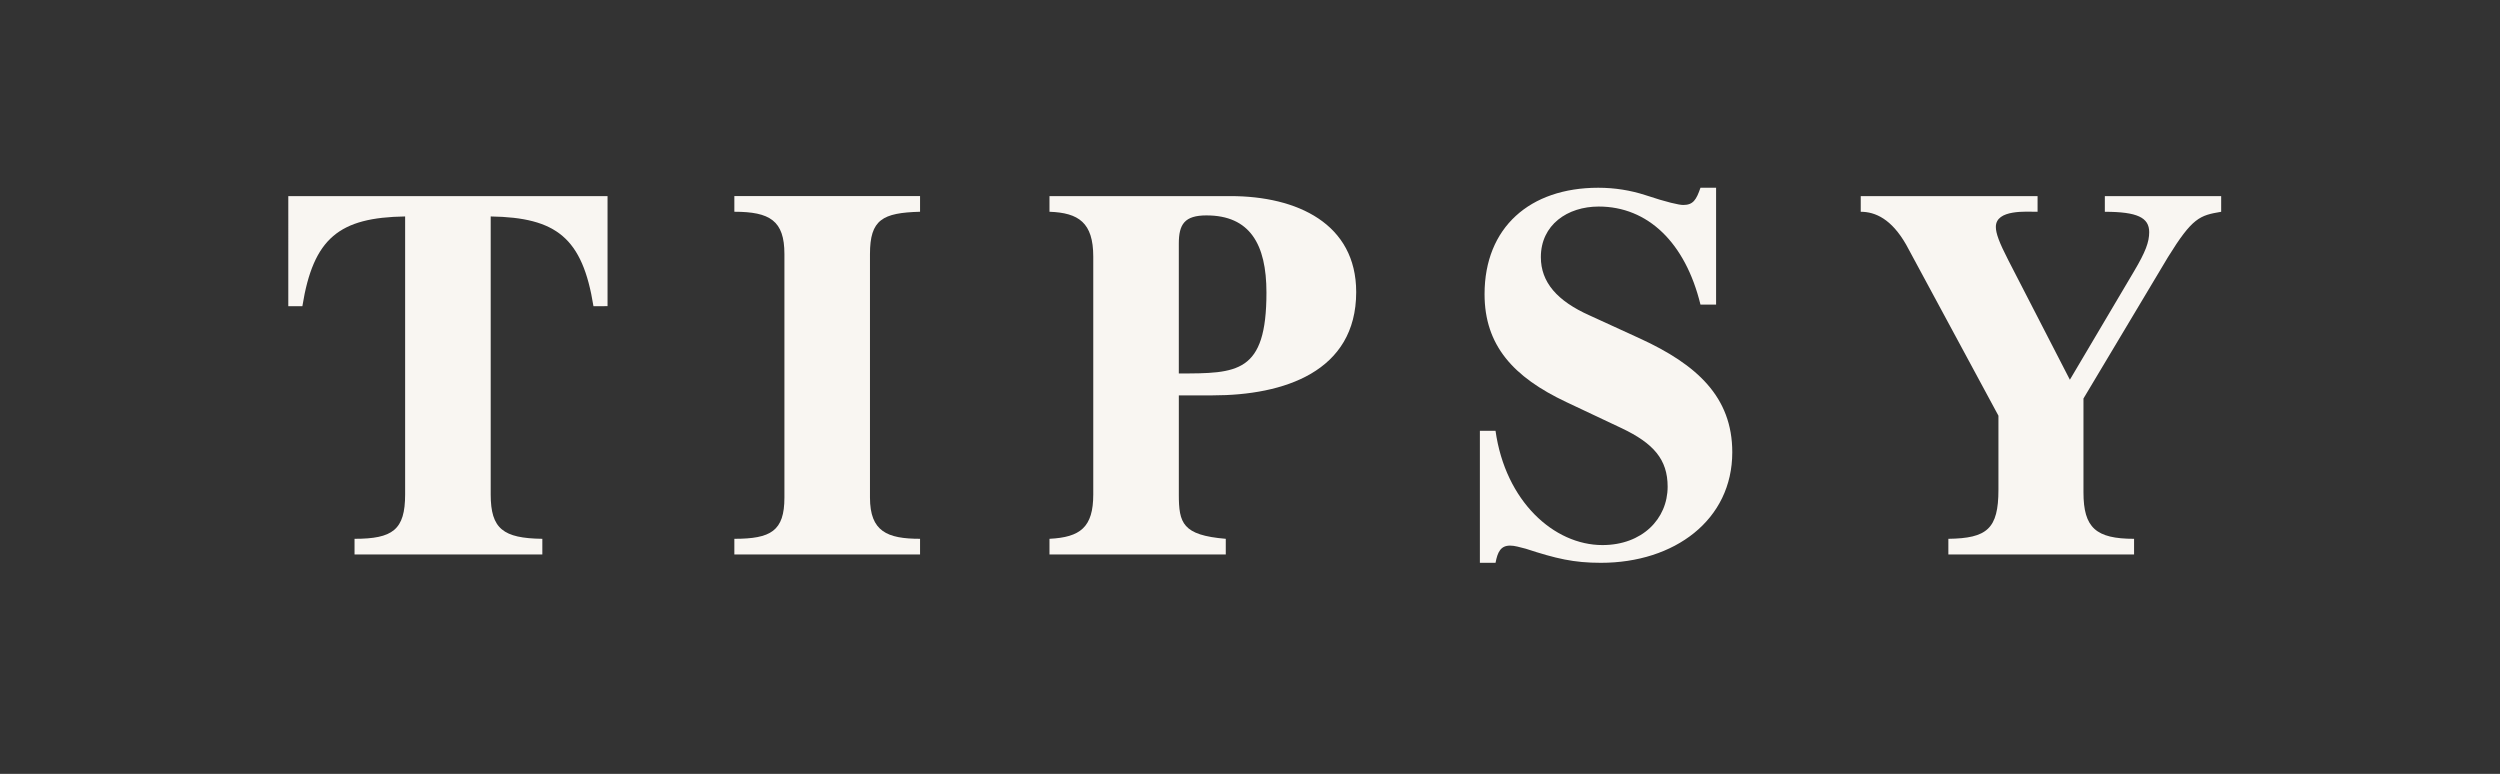 <?xml version="1.0" encoding="utf-8"?>
<!-- Generator: Adobe Illustrator 16.0.0, SVG Export Plug-In . SVG Version: 6.00 Build 0)  -->
<!DOCTYPE svg PUBLIC "-//W3C//DTD SVG 1.1//EN" "http://www.w3.org/Graphics/SVG/1.1/DTD/svg11.dtd">
<svg version="1.1" id="Layer_1" xmlns="http://www.w3.org/2000/svg" xmlns:xlink="http://www.w3.org/1999/xlink" x="0px" y="0px"
	 width="263.641px" height="81.61px" viewBox="107.692 9.523 263.641 81.61" enable-background="new 107.692 9.523 263.641 81.61"
	 xml:space="preserve">
<rect x="107.692" y="9.523" width="263.641" height="81.61" fill="#333333" stroke="none"/>
<g>
	<path fill="#FFFFFF" stroke="#FFFFFF" stroke-width="2" stroke-miterlimit="10" d="M352.749,218.071h-39.062v-39.062h39.062
		V218.071z M316.692,215.065h33.051v-33.052h-33.051V215.065z"/>
</g>
<g>
	<path fill="#FFFFFF" stroke="#FFFFFF" stroke-width="2" stroke-miterlimit="10" d="M605.874,281.229l-42.961-40.039l1.025-1.1
		c5.531-5.938,13.361-9.344,21.484-9.344c7.451,0,14.562,2.799,20.018,7.883c5.736,5.349,9.049,12.606,9.322,20.447
		c0.275,7.838-2.518,15.315-7.861,21.055L605.874,281.229z M567.19,241.069l38.506,35.885c4.148-4.979,6.295-11.236,6.064-17.771
		c-0.248-7.036-3.221-13.556-8.369-18.354c-4.896-4.562-11.277-7.076-17.969-7.076C578.635,233.75,572.073,236.401,567.19,241.069z"
		/>
</g>
<g>
	<path fill="#FFFFFF" d="M403.797,227.368h-10.711v-5.505h27.568v5.505h-10.709v28.709h-6.148V227.368z"/>
	<path fill="#FFFFFF" d="M434.534,221.863h6.146v34.214h-6.146V221.863z"/>
	<path fill="#FFFFFF" d="M458.032,221.863h10.709c6.994,0,12.1,3.669,12.1,10.065s-5.104,9.918-12.1,9.918h-4.607v14.23h-6.102
		V221.863L458.032,221.863z M468.741,236.094c4.217,0,6.002-1.438,6.002-4.166c0-2.727-1.834-4.312-6.002-4.312h-4.607v8.479
		L468.741,236.094L468.741,236.094z"/>
	<path fill="#FFFFFF" d="M492.04,246.407l6.098-1.537c0.398,3.818,3.324,5.9,6.994,5.9c3.617,0,5.652-1.637,5.652-4.71
		c0-5.901-16.463-4.661-16.463-15.521c0-5.651,4.906-9.172,10.512-9.172c4.412,0,8.229,1.834,10.561,5.998l-5.104,3.125
		c-1.193-2.33-3.223-3.67-5.455-3.67c-2.332,0-4.264,1.686-4.264,3.77c0,5.453,16.461,4.214,16.461,15.568
		c0,6.395-5.355,10.311-11.898,10.311C499.081,256.472,493.129,253.15,492.04,246.407z"/>
	<path fill="#FFFFFF" d="M542.26,242.738l-13.932-20.875h7.236l9.77,15.37l9.717-15.37h7.24l-13.881,20.875v13.339h-6.15V242.738z"
		/>
</g>
<g>
	<path fill="#FFFFFF" stroke="#FFFFFF" stroke-width="2" stroke-miterlimit="10" d="M586.573,284.668h-330.14v-87.633h330.14
		V284.668z M259.437,281.667h324.13v-81.625h-324.13V281.667z"/>
</g>
<g>
	
		<rect x="341.405" y="208.533" transform="matrix(0.831 0.556 -0.556 0.831 202.139 -146.779)" fill="#FFFFFF" stroke="#FFFFFF" stroke-width="2" stroke-miterlimit="10" width="3.005" height="102.258"/>
</g>
<g>
	<g>
		<path fill="#FFFFFF" d="M-53.585,177.193h-41.86v-41.858h41.86V177.193z M-90.795,172.542h32.559v-32.557h-32.559V172.542z"/>
	</g>
	<g>
		<path fill="#FFFFFF" d="M211.542,242.693l-45.467-42.378l1.585-1.701c5.857-6.285,14.145-9.89,22.741-9.89
			c7.888,0,15.412,2.963,21.185,8.344c12.535,11.685,13.229,31.388,1.547,43.923L211.542,242.693z M172.722,200.154l38.514,35.896
			c8.33-10.67,7.263-26.178-2.823-35.578c-4.91-4.574-11.308-7.096-18.015-7.096C183.868,193.375,177.546,195.823,172.722,200.154z"
			/>
	</g>
	<g>
		<path fill="#FFFFFF" d="M-9.5,181.443c-1.186,0-2.242,0.12-3.172,0.36c-0.93,0.24-1.762,0.658-2.5,1.25
			c-0.737,0.594-1.395,1.418-1.97,2.475c-0.577,1.059-1.105,2.402-1.586,4.037h-0.624v-8.795h30.133v8.795h-0.625
			c-0.48-1.635-1.008-2.979-1.585-4.037c-0.577-1.057-1.234-1.881-1.97-2.475c-0.739-0.592-1.572-1.01-2.501-1.25
			c-0.93-0.24-1.986-0.36-3.17-0.36h-1.732v32.872H3.62v0.674h-15.81v-0.674h4.421v-32.872H-9.5z"/>
		<path fill="#FFFFFF" d="M39.954,180.77v0.673h-4.423v32.872h4.423v0.674H24.142v-0.674h4.42v-32.872h-4.42v-0.673H39.954
			L39.954,180.77z"/>
		<path fill="#FFFFFF" d="M68.883,214.315v0.674H53.072v-0.674h4.421v-32.872h-4.421v-0.673h4.421c1.634,0,3.269-0.023,4.902-0.072
			c1.634-0.047,3.269-0.072,4.902-0.072c1.442,0,2.996,0.121,4.661,0.361s3.204,0.689,4.614,1.346
			c1.408,0.656,2.586,1.57,3.532,2.739c0.945,1.169,1.417,2.685,1.417,4.541c0,1.25-0.304,2.427-0.912,3.532
			c-0.609,1.105-1.539,2.066-2.788,2.884c-1.249,0.818-2.82,1.466-4.71,1.946c-1.891,0.48-4.117,0.722-6.68,0.722H64.46v15.618
			H68.883L68.883,214.315z M65.952,198.024c2.722,0,4.692-0.617,5.91-1.852c1.217-1.232,1.827-3.322,1.827-6.271
			c0-2.787-0.528-4.917-1.585-6.393c-1.059-1.473-2.979-2.209-5.769-2.209c-0.353,0-0.688,0.016-1.008,0.047
			c-0.321,0.033-0.608,0.064-0.866,0.097v16.581H65.952z"/>
		<path fill="#FFFFFF" d="M95.94,204.32c0.063,0.386,0.176,0.89,0.336,1.515c0.16,0.623,0.394,1.297,0.698,2.02
			c0.304,0.723,0.688,1.458,1.153,2.21c0.465,0.753,1.034,1.45,1.706,2.091c0.736,0.737,1.449,1.299,2.138,1.684
			s1.347,0.664,1.972,0.841c0.624,0.177,1.217,0.272,1.777,0.288c0.56,0.018,1.081,0.025,1.562,0.025
			c1.698,0,3.091-0.268,4.182-0.795c1.088-0.527,1.946-1.177,2.57-1.945c0.625-0.77,1.066-1.576,1.322-2.428
			c0.256-0.85,0.384-1.594,0.384-2.234c0-1.186-0.279-2.162-0.84-2.932c-0.562-0.771-1.307-1.408-2.234-1.924
			c-0.93-0.512-1.988-0.943-3.174-1.298c-1.186-0.353-2.402-0.712-3.651-1.081c-1.251-0.365-2.468-0.801-3.651-1.297
			c-1.188-0.496-2.244-1.139-3.174-1.924c-0.93-0.783-1.674-1.754-2.234-2.906c-0.561-1.152-0.842-2.598-0.842-4.326
			c0-1.279,0.289-2.514,0.866-3.697c0.576-1.188,1.377-2.236,2.402-3.148c1.025-0.913,2.251-1.65,3.678-2.211
			c1.425-0.561,2.97-0.842,4.637-0.842c1.057,0,1.986,0.098,2.787,0.289c0.8,0.19,1.505,0.393,2.114,0.601
			c0.608,0.209,1.146,0.409,1.61,0.601c0.464,0.193,0.891,0.289,1.274,0.289c0.448,0,0.745-0.072,0.888-0.217
			c0.146-0.145,0.297-0.408,0.457-0.793h0.77v9.131H116.8c-0.385-1.121-0.793-2.227-1.227-3.314
			c-0.433-1.09-0.985-2.072-1.657-2.957c-0.674-0.881-1.521-1.594-2.548-2.139c-1.025-0.543-2.323-0.815-3.893-0.815
			c-1.282,0-2.412,0.177-3.389,0.528c-0.977,0.353-1.803,0.816-2.476,1.395c-0.672,0.577-1.186,1.219-1.538,1.923
			c-0.351,0.705-0.526,1.427-0.526,2.163c0,1.121,0.295,2.051,0.887,2.787c0.594,0.736,1.372,1.367,2.332,1.896
			c0.961,0.528,2.059,0.984,3.291,1.369c1.234,0.385,2.501,0.785,3.797,1.201c1.299,0.418,2.564,0.874,3.797,1.371
			c1.232,0.496,2.332,1.129,3.292,1.896c0.963,0.77,1.737,1.699,2.331,2.789c0.594,1.088,0.891,2.436,0.891,4.037
			c0,1.566-0.321,3.059-0.963,4.469c-0.641,1.41-1.545,2.644-2.715,3.701c-1.17,1.057-2.563,1.896-4.18,2.521
			c-1.62,0.626-3.422,0.938-5.408,0.938c-0.993,0-1.979-0.099-2.955-0.289c-0.979-0.191-1.892-0.394-2.74-0.603
			c-0.848-0.207-1.602-0.407-2.259-0.601c-0.657-0.192-1.145-0.289-1.466-0.289c-0.448,0-0.77,0.07-0.96,0.218
			c-0.193,0.146-0.369,0.438-0.529,0.89h-0.77V204.32H95.94z"/>
		<path fill="#FFFFFF" d="M147.7,180.77v0.673h-3.797l9.804,16.772l8.845-16.772h-4.182v-0.673h9.178v0.673h-4.18l-9.276,17.638
			v15.234h4.47v0.674h-15.859v-0.674h4.423v-13.408l-11.15-19.464h-3.749v-0.673H147.7L147.7,180.77z"/>
	</g>
	<g>
		<path fill="#FFFFFF" d="M192.359,245.922h-342.236v-91.985h342.236V245.922z M-145.227,241.271h332.935v-82.683h-332.935V241.271z
			"/>
	</g>
	<g>
		
			<rect x="-66.874" y="166.538" transform="matrix(0.832 0.555 -0.555 0.832 110.927 72.781)" fill="#FFFFFF" width="4.649" height="105.535"/>
	</g>
</g>
<g>
	<g>
		<polygon fill="#F0534F" points="-16.606,-41.059 -19.319,-42.859 42.332,-134.559 45.044,-132.761 		"/>
		<path fill="#F0534F" d="M-16.227-39.158l-5.005-3.321l63.186-93.982l5.003,3.319L-16.227-39.158z M-17.405-43.24l0.421,0.279
			l60.115-89.419l-0.419-0.278L-17.405-43.24z"/>
	</g>
</g>
<g>
	<path fill="#F0534F" d="M110.818-122.189c-1.155-7.207-3.906-9.352-10.837-9.462v29.321c0,3.629,1.32,4.62,5.446,4.674v1.651
		H85.623v-1.651c4.016,0,5.336-0.935,5.336-4.674v-29.321c-6.931,0.11-9.681,2.255-10.836,9.462h-1.486v-11.608h33.666v11.607
		L110.818-122.189L110.818-122.189z"/>
	<path fill="#F0534F" d="M125.677-96.005v-1.651c3.851,0,5.28-0.824,5.28-4.345v-25.69c0-3.521-1.541-4.455-5.28-4.455v-1.651
		h19.583v1.651c-3.961,0.109-5.281,0.825-5.281,4.455v25.689c0,3.575,1.814,4.345,5.281,4.345v1.652H125.677L125.677-96.005z"/>
	<path fill="#F0534F" d="M176.125-112.783h-3.576v10.453c0,3.024,0.385,4.29,4.951,4.674v1.651h-18.592v-1.651
		c3.246-0.164,4.619-1.209,4.619-4.674v-25.086c0-3.576-1.539-4.621-4.619-4.73v-1.651h19.088c7.041,0,13.258,2.916,13.258,10.122
		C191.252-115.259,183.606-112.783,176.125-112.783z M175.465-131.761c-2.312,0-2.916,0.935-2.916,2.97v13.698
		c6.16,0,9.242,0,9.242-8.527C181.792-128.736,180.032-131.761,175.465-131.761z"/>
	<path fill="#F0534F" d="M217.058-95.125c-2.86,0-4.729-0.441-7.919-1.486c-0.661-0.163-1.155-0.329-1.652-0.329
		c-0.988,0-1.318,0.66-1.539,1.815h-1.65v-13.918h1.65c1.045,7.426,6.158,12.047,11.276,12.047c4.18,0,6.874-2.751,6.874-6.161
		c0-2.86-1.484-4.566-4.842-6.161l-5.828-2.751c-5.612-2.64-8.637-5.996-8.637-11.387c0-7.041,4.783-11.222,11.992-11.222
		c1.76,0,3.407,0.274,4.949,0.771c2.311,0.77,3.575,1.045,4.014,1.045c1.047,0,1.377-0.55,1.815-1.815h1.647v12.322h-1.647
		c-1.597-6.546-5.558-10.341-10.728-10.341c-3.299,0-6.105,1.925-6.105,5.335c0,2.641,1.706,4.621,5.171,6.161l5.282,2.42
		c5.996,2.75,9.734,6.161,9.734,11.992C230.92-99.636,224.814-95.125,217.058-95.125z"/>
	<path fill="#F0534F" d="M276.862-127.361l-8.912,14.908v9.902c0,3.739,1.32,4.895,5.336,4.895v1.651h-19.584v-1.651
		c4.072-0.054,5.281-1.045,5.281-5.17v-7.812l-9.734-18.042c-1.543-2.696-3.246-3.465-4.787-3.465v-1.651h18.648v1.651
		c-1.156,0-4.4-0.275-4.4,1.595c0,0.66,0.328,1.595,1.318,3.521l6.49,12.597l6.768-11.441c1.209-2.036,1.596-3.081,1.596-4.125
		c0-1.54-1.266-2.145-4.678-2.145v-1.651h12.269v1.651C280.215-131.761,279.446-131.541,276.862-127.361z"/>
</g>
<g>
	<path fill="#F0534F" d="M305.831-72.867H-65.502v-81.61h371.333V-72.867z M-61.376-76.994h363.08v-73.356h-363.08V-76.994z"/>
</g>
<g>
	<path fill="#F9F6F2" d="M170.276,41.811c-1.155-7.207-3.906-9.352-10.837-9.462V61.67c0,3.629,1.32,4.62,5.446,4.674v1.651h-19.805
		v-1.651c4.017,0,5.336-0.935,5.336-4.674V32.349c-6.931,0.11-9.681,2.255-10.836,9.462h-1.485V30.203h33.666V41.81L170.276,41.811
		L170.276,41.811z"/>
	<path fill="#F9F6F2" d="M185.134,67.995v-1.651c3.851,0,5.28-0.824,5.28-4.345v-25.69c0-3.521-1.541-4.455-5.28-4.455v-1.651
		h19.583v1.651c-3.961,0.109-5.281,0.825-5.281,4.455v25.689c0,3.575,1.814,4.345,5.281,4.345v1.652H185.134L185.134,67.995z"/>
	<path fill="#F9F6F2" d="M235.583,51.217h-3.576V61.67c0,3.024,0.385,4.29,4.951,4.674v1.651h-18.592v-1.651
		c3.246-0.164,4.618-1.209,4.618-4.674V36.584c0-3.576-1.538-4.621-4.618-4.73v-1.651h19.088c7.041,0,13.258,2.916,13.258,10.122
		C250.709,48.741,243.063,51.217,235.583,51.217z M234.922,32.239c-2.312,0-2.916,0.935-2.916,2.97v13.698
		c6.16,0,9.242,0,9.242-8.527C241.249,35.264,239.489,32.239,234.922,32.239z"/>
	<path fill="#F9F6F2" d="M276.515,68.875c-2.86,0-4.729-0.441-7.919-1.486c-0.661-0.163-1.155-0.329-1.652-0.329
		c-0.988,0-1.318,0.66-1.539,1.815h-1.65V54.957h1.65c1.045,7.426,6.158,12.047,11.276,12.047c4.18,0,6.874-2.751,6.874-6.161
		c0-2.86-1.484-4.566-4.842-6.161l-5.828-2.751c-5.612-2.64-8.637-5.996-8.637-11.387c0-7.041,4.783-11.222,11.992-11.222
		c1.76,0,3.407,0.274,4.949,0.771c2.311,0.77,3.575,1.045,4.014,1.045c1.047,0,1.377-0.55,1.815-1.815h1.647v12.322h-1.647
		c-1.597-6.546-5.558-10.341-10.728-10.341c-3.299,0-6.105,1.925-6.105,5.335c0,2.641,1.706,4.621,5.171,6.161l5.282,2.42
		c5.996,2.75,9.734,6.161,9.734,11.992C290.377,64.364,284.271,68.875,276.515,68.875z"/>
	<path fill="#F9F6F2" d="M336.319,36.639l-8.912,14.908v9.902c0,3.739,1.32,4.895,5.336,4.895v1.651h-19.584v-1.651
		c4.072-0.054,5.281-1.045,5.281-5.17v-7.812l-9.734-18.042c-1.543-2.696-3.246-3.465-4.787-3.465v-1.651h18.648v1.651
		c-1.156,0-4.4-0.275-4.4,1.595c0,0.66,0.328,1.595,1.318,3.521l6.488,12.597l6.77-11.441c1.209-2.036,1.596-3.081,1.596-4.125
		c0-1.54-1.266-2.145-4.678-2.145v-1.651h12.268v1.651C339.672,32.239,338.903,32.459,336.319,36.639z"/>
</g>
<g>
	<g>
		<polygon fill="#F9F4EA" points="499.966,72.359 497.253,70.559 558.905,-21.141 561.616,-19.343 		"/>
		<path fill="#F9F4EA" d="M500.345,74.26l-5.005-3.321l63.186-93.982l5.004,3.319L500.345,74.26z M499.167,70.178l0.421,0.279
			l60.115-89.419l-0.42-0.278L499.167,70.178z"/>
	</g>
</g>
<g>
	<path fill="#F9F4EA" d="M627.39-8.771c-1.155-7.207-3.905-9.352-10.837-9.462v29.321c0,3.629,1.32,4.62,5.446,4.674v1.651h-19.804
		v-1.651c4.016,0,5.336-0.935,5.336-4.674v-29.321c-6.932,0.11-9.682,2.255-10.836,9.462h-1.486v-11.608h33.666v11.607L627.39-8.771
		L627.39-8.771z"/>
	<path fill="#F9F4EA" d="M642.25,17.413v-1.651c3.851,0,5.28-0.824,5.28-4.345v-25.69c0-3.521-1.541-4.455-5.28-4.455v-1.651h19.583
		v1.651c-3.961,0.109-5.281,0.825-5.281,4.455v25.689c0,3.575,1.814,4.345,5.281,4.345v1.652H642.25L642.25,17.413z"/>
	<path fill="#F9F4EA" d="M692.698,0.635h-3.576v10.453c0,3.024,0.385,4.29,4.951,4.674v1.651h-18.592v-1.651
		c3.246-0.164,4.618-1.209,4.618-4.674v-25.086c0-3.576-1.538-4.621-4.618-4.73v-1.651h19.088c7.041,0,13.258,2.916,13.258,10.122
		C707.825-1.841,700.178,0.635,692.698,0.635z M692.038-18.343c-2.312,0-2.916,0.935-2.916,2.97v13.698c6.16,0,9.242,0,9.242-8.527
		C698.364-15.318,696.604-18.343,692.038-18.343z"/>
	<path fill="#F9F4EA" d="M733.63,18.293c-2.86,0-4.729-0.441-7.919-1.486c-0.661-0.163-1.155-0.329-1.652-0.329
		c-0.988,0-1.318,0.66-1.539,1.815h-1.65V4.375h1.65c1.045,7.426,6.158,12.047,11.276,12.047c4.18,0,6.874-2.751,6.874-6.161
		c0-2.86-1.484-4.566-4.842-6.161L730,1.349c-5.612-2.64-8.637-5.996-8.637-11.387c0-7.041,4.783-11.222,11.992-11.222
		c1.76,0,3.407,0.274,4.949,0.771c2.311,0.77,3.575,1.045,4.014,1.045c1.047,0,1.377-0.55,1.815-1.815h1.647v12.322h-1.647
		c-1.597-6.546-5.558-10.341-10.728-10.341c-3.299,0-6.105,1.925-6.105,5.335c0,2.641,1.706,4.621,5.171,6.161l5.282,2.42
		c5.996,2.75,9.734,6.161,9.734,11.992C747.493,13.782,741.386,18.293,733.63,18.293z"/>
	<path fill="#F9F4EA" d="M793.434-13.943l-8.912,14.908v9.902c0,3.739,1.32,4.895,5.336,4.895v1.651h-19.584v-1.651
		c4.072-0.054,5.281-1.045,5.281-5.17V2.78l-9.734-18.042c-1.543-2.696-3.246-3.465-4.787-3.465v-1.651h18.648v1.651
		c-1.156,0-4.4-0.275-4.4,1.595c0,0.66,0.328,1.595,1.318,3.521l6.488,12.597l6.77-11.441c1.209-2.036,1.596-3.081,1.596-4.125
		c0-1.54-1.266-2.145-4.678-2.145v-1.651h12.268v1.651C796.788-18.343,796.018-18.123,793.434-13.943z"/>
</g>
<g>
	<path fill="#F9F4EA" d="M822.403,40.551H451.071v-81.61h371.332V40.551z M455.196,36.424h363.08v-73.356h-363.08V36.424z"/>
</g>
</svg>
